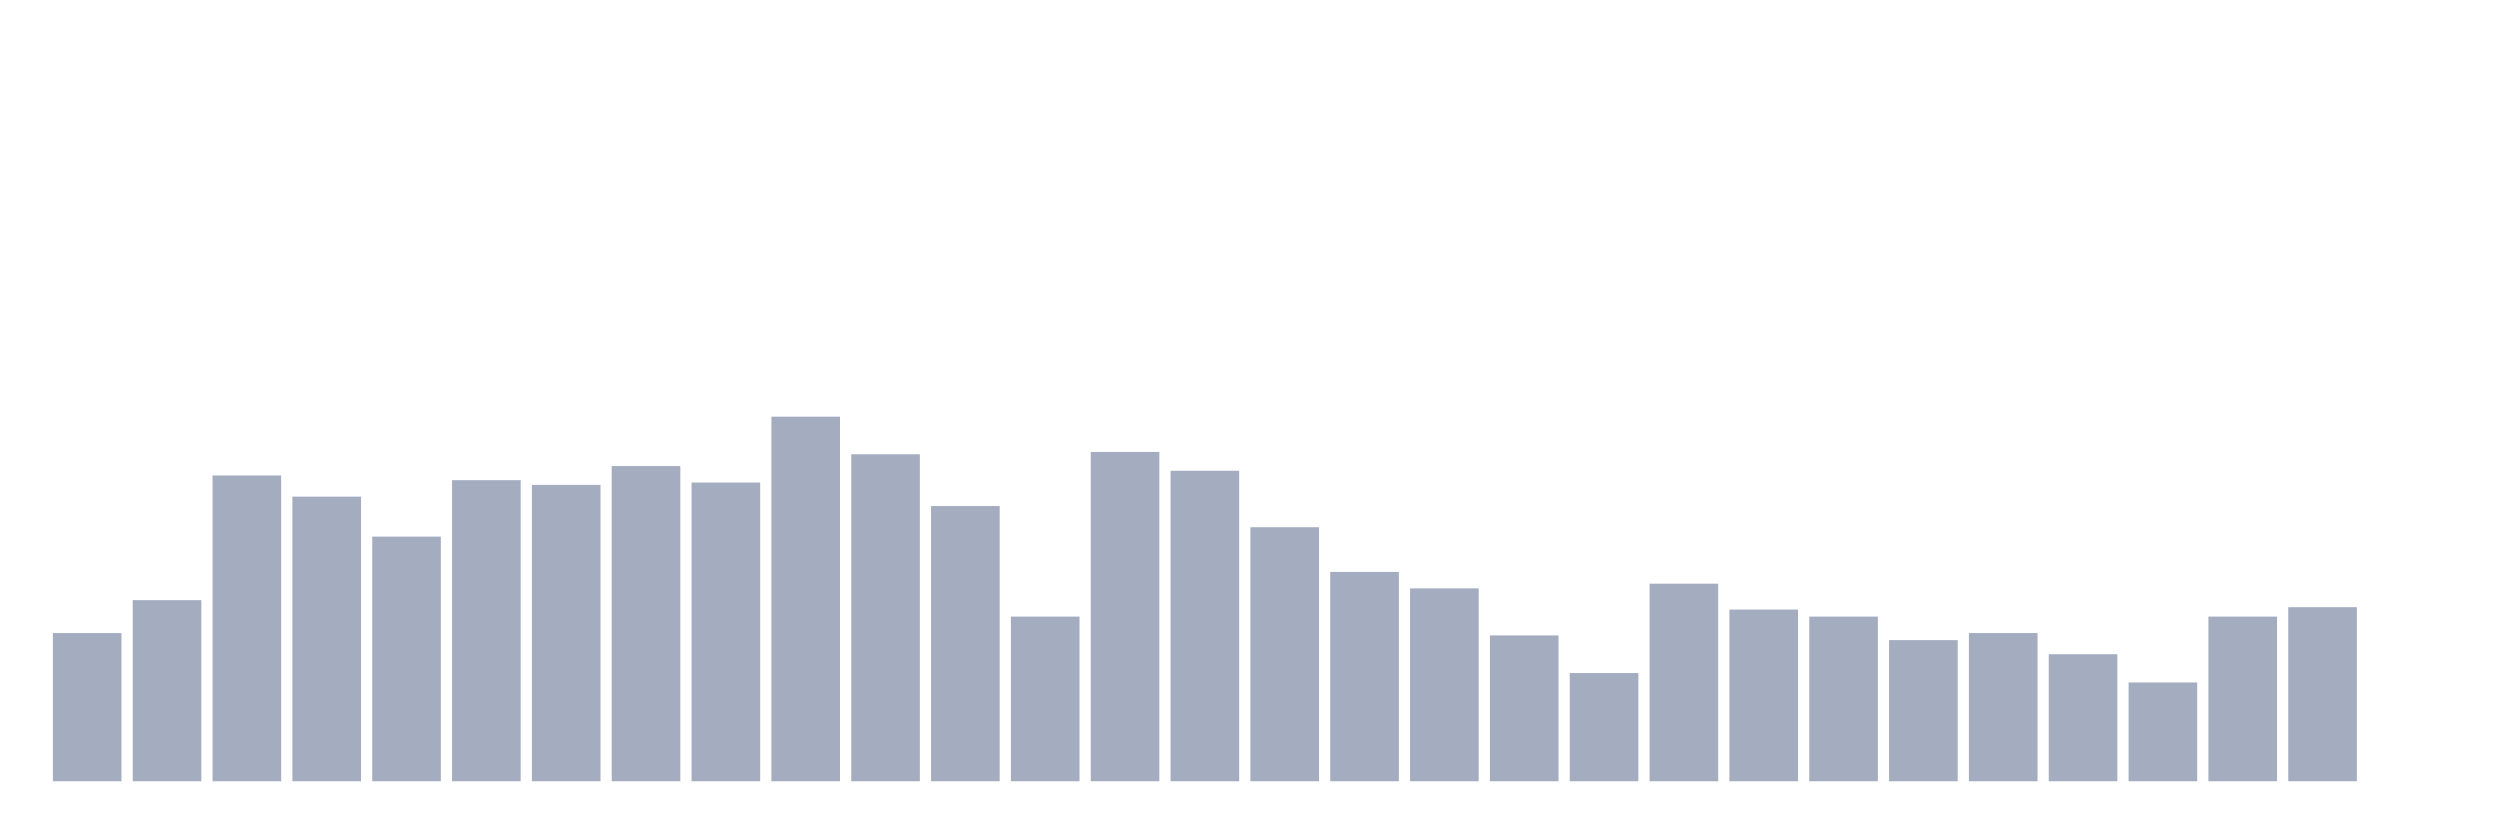 <svg xmlns="http://www.w3.org/2000/svg" viewBox="0 0 480 160"><g transform="translate(10,10)"><rect class="bar" x="0.153" width="13.175" y="111.548" height="28.452" fill="rgb(164,173,192)"></rect><rect class="bar" x="15.482" width="13.175" y="105.226" height="34.774" fill="rgb(164,173,192)"></rect><rect class="bar" x="30.81" width="13.175" y="81.29" height="58.71" fill="rgb(164,173,192)"></rect><rect class="bar" x="46.138" width="13.175" y="85.355" height="54.645" fill="rgb(164,173,192)"></rect><rect class="bar" x="61.466" width="13.175" y="93.032" height="46.968" fill="rgb(164,173,192)"></rect><rect class="bar" x="76.794" width="13.175" y="82.194" height="57.806" fill="rgb(164,173,192)"></rect><rect class="bar" x="92.123" width="13.175" y="83.097" height="56.903" fill="rgb(164,173,192)"></rect><rect class="bar" x="107.451" width="13.175" y="79.484" height="60.516" fill="rgb(164,173,192)"></rect><rect class="bar" x="122.779" width="13.175" y="82.645" height="57.355" fill="rgb(164,173,192)"></rect><rect class="bar" x="138.107" width="13.175" y="70" height="70" fill="rgb(164,173,192)"></rect><rect class="bar" x="153.436" width="13.175" y="77.226" height="62.774" fill="rgb(164,173,192)"></rect><rect class="bar" x="168.764" width="13.175" y="87.161" height="52.839" fill="rgb(164,173,192)"></rect><rect class="bar" x="184.092" width="13.175" y="108.387" height="31.613" fill="rgb(164,173,192)"></rect><rect class="bar" x="199.42" width="13.175" y="76.774" height="63.226" fill="rgb(164,173,192)"></rect><rect class="bar" x="214.748" width="13.175" y="80.387" height="59.613" fill="rgb(164,173,192)"></rect><rect class="bar" x="230.077" width="13.175" y="91.226" height="48.774" fill="rgb(164,173,192)"></rect><rect class="bar" x="245.405" width="13.175" y="99.806" height="40.194" fill="rgb(164,173,192)"></rect><rect class="bar" x="260.733" width="13.175" y="102.968" height="37.032" fill="rgb(164,173,192)"></rect><rect class="bar" x="276.061" width="13.175" y="112" height="28" fill="rgb(164,173,192)"></rect><rect class="bar" x="291.39" width="13.175" y="119.226" height="20.774" fill="rgb(164,173,192)"></rect><rect class="bar" x="306.718" width="13.175" y="102.065" height="37.935" fill="rgb(164,173,192)"></rect><rect class="bar" x="322.046" width="13.175" y="107.032" height="32.968" fill="rgb(164,173,192)"></rect><rect class="bar" x="337.374" width="13.175" y="108.387" height="31.613" fill="rgb(164,173,192)"></rect><rect class="bar" x="352.702" width="13.175" y="112.903" height="27.097" fill="rgb(164,173,192)"></rect><rect class="bar" x="368.031" width="13.175" y="111.548" height="28.452" fill="rgb(164,173,192)"></rect><rect class="bar" x="383.359" width="13.175" y="115.613" height="24.387" fill="rgb(164,173,192)"></rect><rect class="bar" x="398.687" width="13.175" y="121.032" height="18.968" fill="rgb(164,173,192)"></rect><rect class="bar" x="414.015" width="13.175" y="108.387" height="31.613" fill="rgb(164,173,192)"></rect><rect class="bar" x="429.344" width="13.175" y="106.581" height="33.419" fill="rgb(164,173,192)"></rect><rect class="bar" x="444.672" width="13.175" y="140" height="0" fill="rgb(164,173,192)"></rect></g></svg>